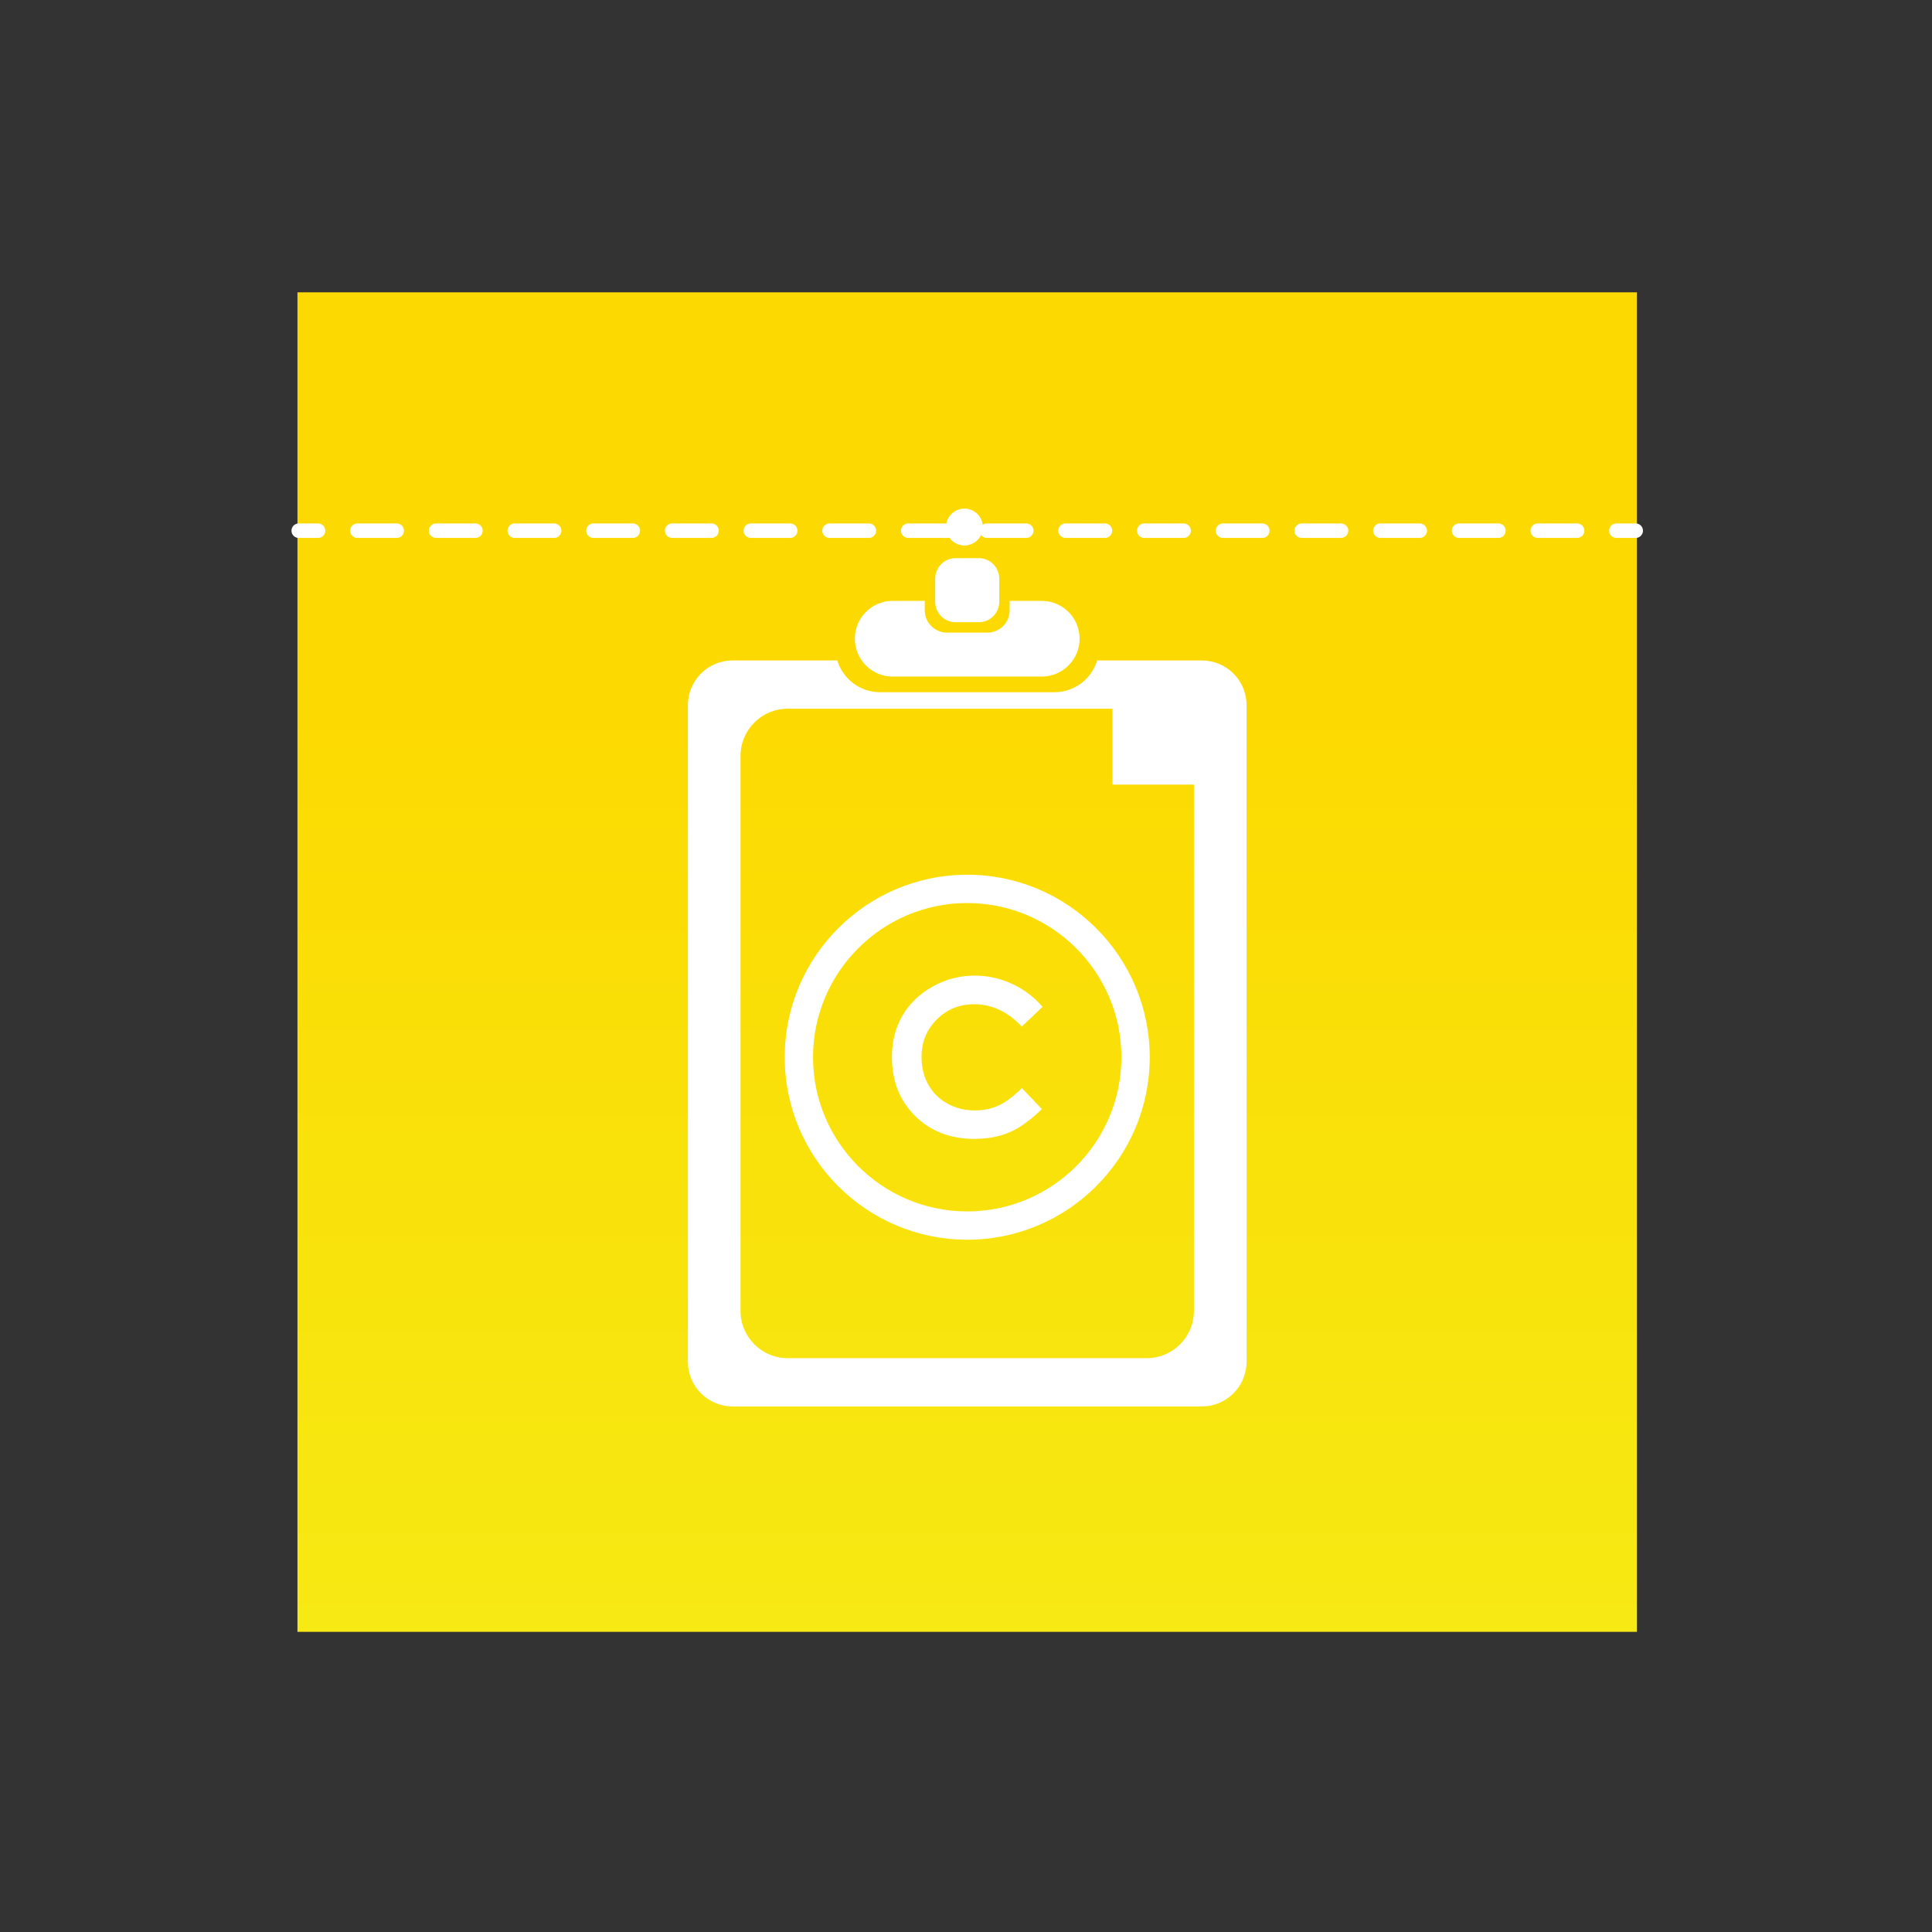 <?xml version="1.0" encoding="utf-8"?>
<!-- Generator: Adobe Illustrator 15.1.0, SVG Export Plug-In . SVG Version: 6.00 Build 0)  -->
<!DOCTYPE svg PUBLIC "-//W3C//DTD SVG 1.1//EN" "http://www.w3.org/Graphics/SVG/1.1/DTD/svg11.dtd">
<svg version="1.1" id="Layer_1" xmlns="http://www.w3.org/2000/svg" xmlns:xlink="http://www.w3.org/1999/xlink" x="0px" y="0px"
	 width="400px" height="400px" viewBox="0 0 400 400" enable-background="new 0 0 400 400" xml:space="preserve">
<rect x="0" y="0" width="400" height="400" fill="#333333" stroke="none"/>
<linearGradient id="SVGID_1_" gradientUnits="userSpaceOnUse" x1="200.252" y1="363.913" x2="200.252" y2="135.713">
	<stop  offset="0" style="stop-color:#F6EB16"/>
	<stop  offset="1" style="stop-color:#FCD900"/>
</linearGradient>
<rect x="61.585" y="60.521" fill="url(#SVGID_1_)" width="277.333" height="277.334"/>
<g>
	<path fill="#FFFFFF" d="M248.832,136.74h-21.678c-1.148,3.805-4.678,6.578-8.857,6.578h-36.088c-4.18,0-7.709-2.773-8.857-6.578
		h-21.679c-5.11,0-9.253,4.143-9.253,9.253v135.938c0,5.11,4.143,9.254,9.253,9.254h97.16c5.111,0,9.254-4.144,9.254-9.254V145.993
		C258.086,140.883,253.943,136.74,248.832,136.74z M247.189,271.407c0,5.406-4.383,9.79-9.791,9.79h-74.292
		c-5.407,0-9.791-4.384-9.791-9.79v-114.89c0-5.407,4.384-9.79,9.791-9.79h67.22v15.715h16.863V271.407z"/>
	<path fill="#FFFFFF" d="M184.825,140.079h30.854c4.328,0,7.838-3.51,7.838-7.838c0-4.329-3.51-7.838-7.838-7.838h-6.637v1.951
		c0,2.556-2.071,4.627-4.627,4.627h-8.328c-2.555,0-4.626-2.071-4.626-4.627v-1.951h-6.637c-4.328,0-7.837,3.509-7.837,7.838
		C176.988,136.569,180.497,140.079,184.825,140.079z"/>
	<path fill="#FFFFFF" d="M197.854,128.823h4.797c2.338,0,4.233-1.896,4.233-4.233v-4.797c0-2.339-1.896-4.233-4.233-4.233h-4.797
		c-2.337,0-4.233,1.895-4.233,4.233v4.797C193.621,126.928,195.517,128.823,197.854,128.823z"/>
	<circle fill="#FFFFFF" cx="199.674" cy="109.12" r="3.817"/>
	<path fill="#FFFFFF" d="M200.252,181.104c-20.834,0-37.784,16.95-37.784,37.784c0,20.835,16.95,37.784,37.784,37.784
		s37.785-16.949,37.785-37.784C238.037,198.054,221.087,181.104,200.252,181.104z M200.252,250.812
		c-17.603,0-31.924-14.32-31.924-31.924c0-17.603,14.321-31.924,31.924-31.924s31.924,14.321,31.924,31.924
		C232.177,236.491,217.855,250.812,200.252,250.812z"/>
	<path fill="#FFFFFF" d="M201.72,207.915c3.644,0,6.923,1.541,9.837,4.621l4.285-4.084c-1.78-2.068-3.898-3.663-6.356-4.784
		c-2.458-1.122-5.014-1.682-7.669-1.682c-3.121,0-6.035,0.758-8.74,2.275c-2.706,1.517-4.784,3.522-6.236,6.017
		s-2.177,5.346-2.177,8.555c0,4.96,1.594,9.025,4.781,12.198c3.187,3.172,7.282,4.759,12.286,4.759c2.713,0,5.127-0.449,7.241-1.347
		c2.115-0.897,4.362-2.506,6.74-4.826l-4.154-4.334c-1.764,1.752-3.381,2.96-4.854,3.624c-1.472,0.664-3.096,0.997-4.874,0.997
		c-2.084,0-3.979-0.475-5.684-1.424s-3.024-2.256-3.957-3.92c-0.933-1.665-1.399-3.57-1.399-5.717c0-3.081,1.053-5.672,3.159-7.775
		C196.054,208.967,198.645,207.915,201.72,207.915z"/>
</g>
<g>
	<g>
		
			<line fill="none" stroke="#FFFFFF" stroke-width="3" stroke-linecap="round" stroke-miterlimit="10" x1="61.848" y1="109.873" x2="65.848" y2="109.873"/>
		
			<line fill="none" stroke="#FFFFFF" stroke-width="3" stroke-linecap="round" stroke-miterlimit="10" stroke-dasharray="8.146,8.146" x1="73.993" y1="109.873" x2="330.584" y2="109.873"/>
		
			<line fill="none" stroke="#FFFFFF" stroke-width="3" stroke-linecap="round" stroke-miterlimit="10" x1="334.656" y1="109.873" x2="338.656" y2="109.873"/>
	</g>
</g>
</svg>
